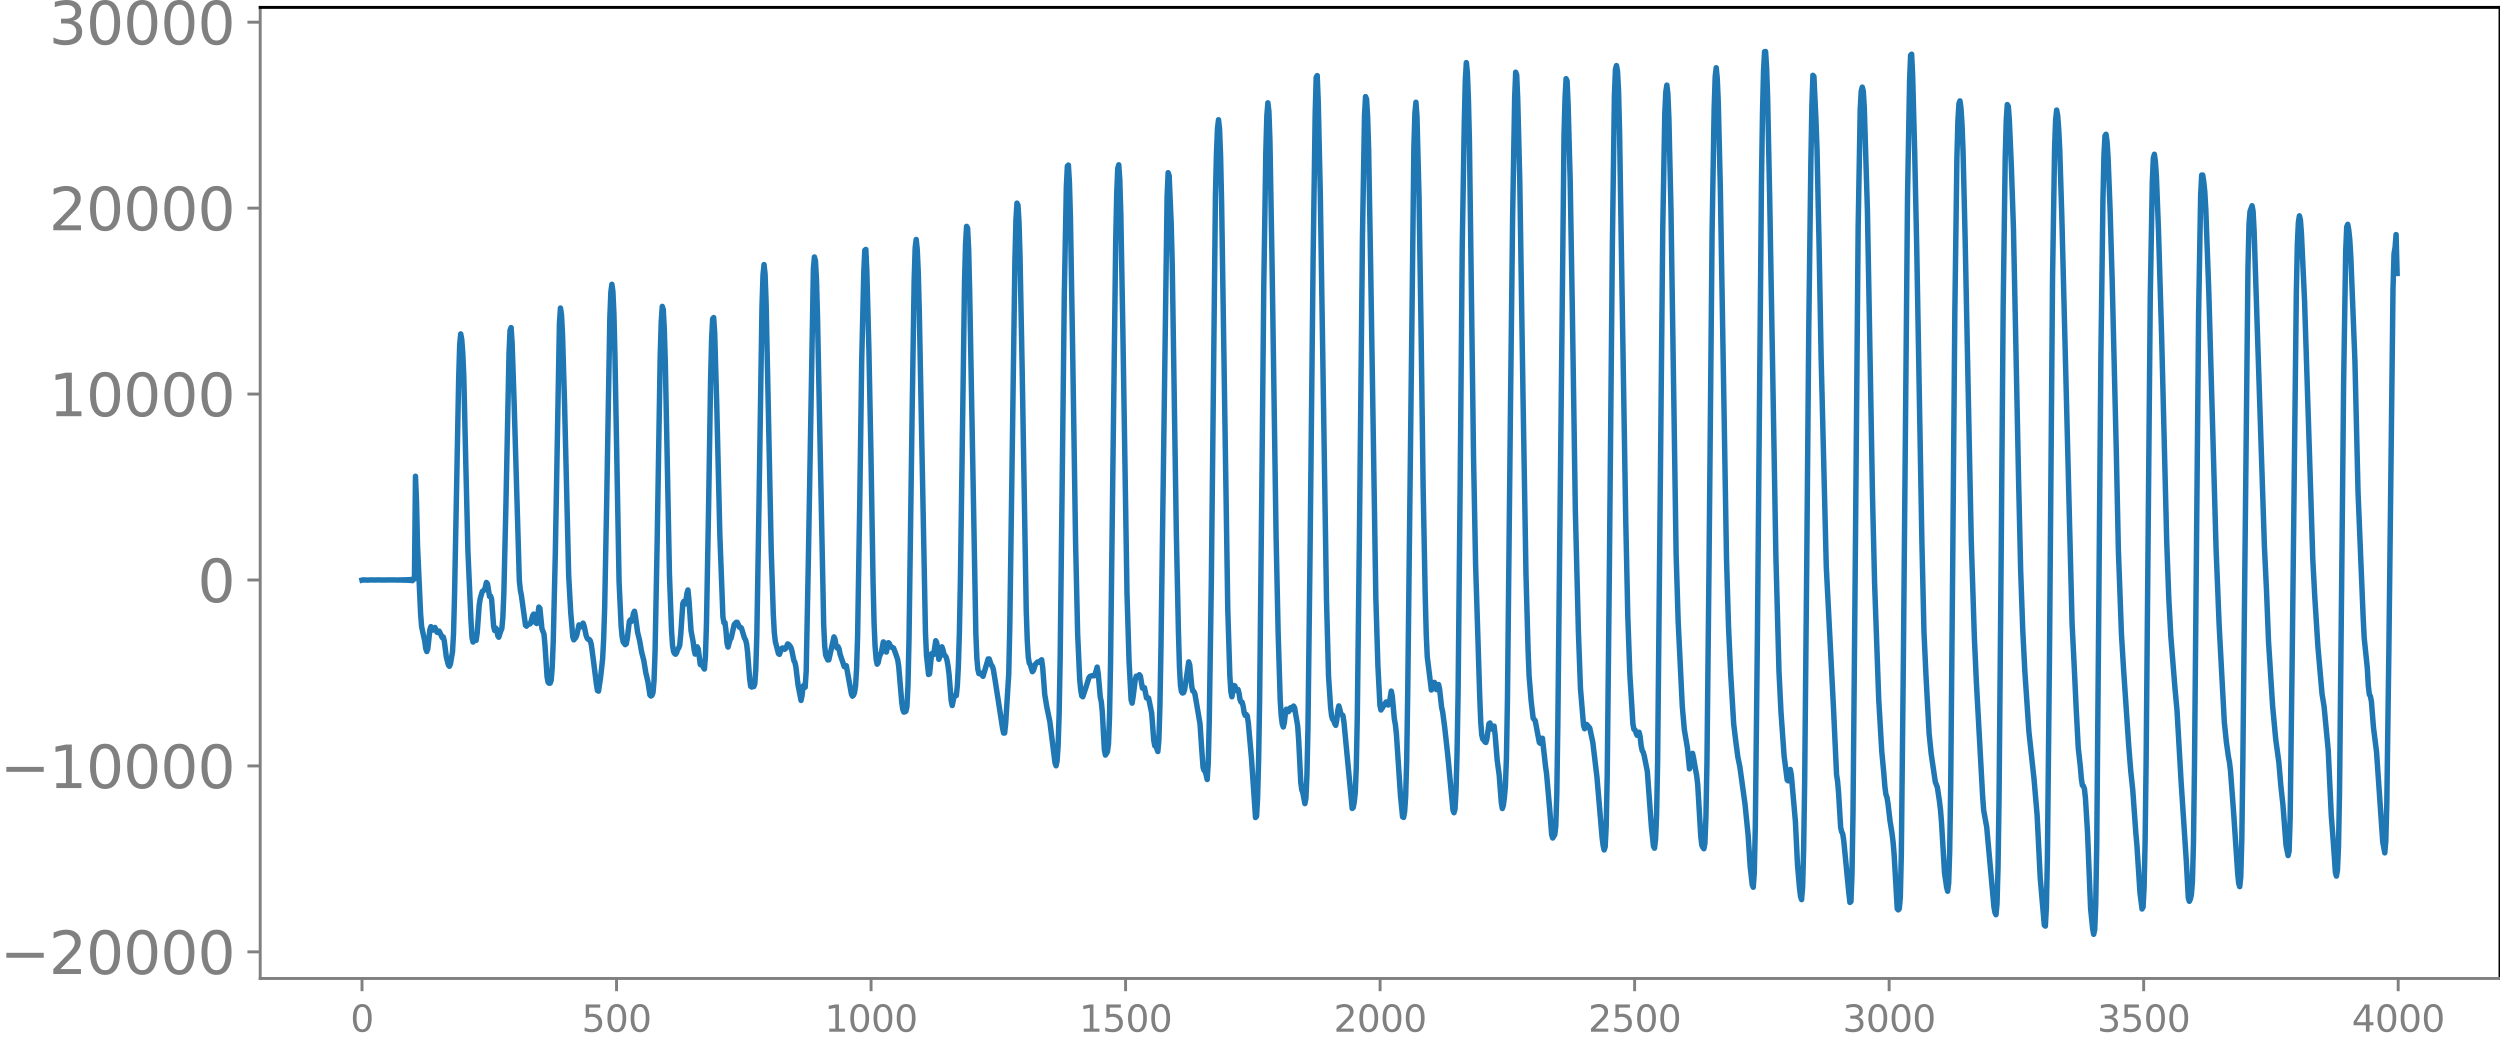 <svg xmlns="http://www.w3.org/2000/svg" xmlns:xlink="http://www.w3.org/1999/xlink" width="913.477" height="379.752" viewBox="0 0 685.107 284.814"><defs><style>*{stroke-linejoin:round;stroke-linecap:butt}</style></defs><g id="figure_1"><path id="patch_1" d="M0 284.814h685.107V0H0v284.814z" style="fill:none"/><g id="axes_1"><path id="patch_2" d="M71.308 268.136h613.8V2.024h-613.8v266.112z" style="fill:none"/><g id="matplotlib.axis_1"><g id="xtick_1"><g id="line2d_1"><defs><path id="m458291283e" d="M0 0v3.5" style="stroke:gray;stroke-width:.8"/></defs><use xlink:href="#m458291283e" x="99.207" y="268.136" style="fill:gray;stroke:gray;stroke-width:.8"/></g><g id="text_1" style="fill:gray" transform="matrix(.1 0 0 -.1 96.026 282.734)"><defs><path id="DejaVuSans-30" d="M2034 4250q-487 0-733-480-245-479-245-1442 0-959 245-1439 246-480 733-480 491 0 736 480 246 480 246 1439 0 963-246 1442-245 480-736 480zm0 500q785 0 1199-621 414-620 414-1801 0-1178-414-1799Q2819-91 2034-91q-784 0-1198 620-414 621-414 1799 0 1181 414 1801 414 621 1198 621z" transform="scale(.016)"/></defs><use xlink:href="#DejaVuSans-30"/></g></g><g id="xtick_2"><use xlink:href="#m458291283e" id="line2d_2" x="168.958" y="268.136" style="fill:gray;stroke:gray;stroke-width:.8"/><g id="text_2" style="fill:gray" transform="matrix(.1 0 0 -.1 159.414 282.734)"><defs><path id="DejaVuSans-35" d="M691 4666h2478v-532H1269V2991q137 47 274 70 138 23 276 23 781 0 1237-428 457-428 457-1159 0-753-469-1171Q2575-91 1722-91q-294 0-599 50Q819 9 494 109v635q281-153 581-228t634-75q541 0 856 284 316 284 316 772 0 487-316 771-315 285-856 285-253 0-505-56-251-56-513-175v2344z" transform="scale(.016)"/></defs><use xlink:href="#DejaVuSans-35"/><use xlink:href="#DejaVuSans-30" x="63.623"/><use xlink:href="#DejaVuSans-30" x="127.246"/></g></g><g id="xtick_3"><use xlink:href="#m458291283e" id="line2d_3" x="238.708" y="268.136" style="fill:gray;stroke:gray;stroke-width:.8"/><g id="text_3" style="fill:gray" transform="matrix(.1 0 0 -.1 225.982 282.734)"><defs><path id="DejaVuSans-31" d="M794 531h1031v3560L703 3866v575l1116 225h631V531h1031V0H794v531z" transform="scale(.016)"/></defs><use xlink:href="#DejaVuSans-31"/><use xlink:href="#DejaVuSans-30" x="63.623"/><use xlink:href="#DejaVuSans-30" x="127.246"/><use xlink:href="#DejaVuSans-30" x="190.869"/></g></g><g id="xtick_4"><use xlink:href="#m458291283e" id="line2d_4" x="308.457" y="268.136" style="fill:gray;stroke:gray;stroke-width:.8"/><g id="text_4" style="fill:gray" transform="matrix(.1 0 0 -.1 295.733 282.734)"><use xlink:href="#DejaVuSans-31"/><use xlink:href="#DejaVuSans-35" x="63.623"/><use xlink:href="#DejaVuSans-30" x="127.246"/><use xlink:href="#DejaVuSans-30" x="190.869"/></g></g><g id="xtick_5"><use xlink:href="#m458291283e" id="line2d_5" x="378.207" y="268.136" style="fill:gray;stroke:gray;stroke-width:.8"/><g id="text_5" style="fill:gray" transform="matrix(.1 0 0 -.1 365.483 282.734)"><defs><path id="DejaVuSans-32" d="M1228 531h2203V0H469v531q359 372 979 998 621 627 780 809 303 340 423 576 121 236 121 464 0 372-261 606-261 235-680 235-297 0-627-103-329-103-704-313v638q381 153 712 231 332 78 607 78 725 0 1156-363 431-362 431-968 0-288-108-546-107-257-392-607-78-91-497-524-418-433-1181-1211z" transform="scale(.016)"/></defs><use xlink:href="#DejaVuSans-32"/><use xlink:href="#DejaVuSans-30" x="63.623"/><use xlink:href="#DejaVuSans-30" x="127.246"/><use xlink:href="#DejaVuSans-30" x="190.869"/></g></g><g id="xtick_6"><use xlink:href="#m458291283e" id="line2d_6" x="447.957" y="268.136" style="fill:gray;stroke:gray;stroke-width:.8"/><g id="text_6" style="fill:gray" transform="matrix(.1 0 0 -.1 435.233 282.734)"><use xlink:href="#DejaVuSans-32"/><use xlink:href="#DejaVuSans-35" x="63.623"/><use xlink:href="#DejaVuSans-30" x="127.246"/><use xlink:href="#DejaVuSans-30" x="190.869"/></g></g><g id="xtick_7"><use xlink:href="#m458291283e" id="line2d_7" x="517.707" y="268.136" style="fill:gray;stroke:gray;stroke-width:.8"/><g id="text_7" style="fill:gray" transform="matrix(.1 0 0 -.1 504.983 282.734)"><defs><path id="DejaVuSans-33" d="M2597 2516q453-97 707-404 255-306 255-756 0-690-475-1069Q2609-91 1734-91q-293 0-604 58T488 141v609q262-153 574-231 313-78 654-78 593 0 904 234t311 681q0 413-289 645-289 233-804 233h-544v519h569q465 0 712 186t247 536q0 359-255 551-254 193-729 193-260 0-557-57-297-56-653-174v562q360 100 674 150t592 50q719 0 1137-327 419-326 419-882 0-388-222-655t-631-370z" transform="scale(.016)"/></defs><use xlink:href="#DejaVuSans-33"/><use xlink:href="#DejaVuSans-30" x="63.623"/><use xlink:href="#DejaVuSans-30" x="127.246"/><use xlink:href="#DejaVuSans-30" x="190.869"/></g></g><g id="xtick_8"><use xlink:href="#m458291283e" id="line2d_8" x="587.457" y="268.136" style="fill:gray;stroke:gray;stroke-width:.8"/><g id="text_8" style="fill:gray" transform="matrix(.1 0 0 -.1 574.732 282.734)"><use xlink:href="#DejaVuSans-33"/><use xlink:href="#DejaVuSans-35" x="63.623"/><use xlink:href="#DejaVuSans-30" x="127.246"/><use xlink:href="#DejaVuSans-30" x="190.869"/></g></g><g id="xtick_9"><use xlink:href="#m458291283e" id="line2d_9" x="657.207" y="268.136" style="fill:gray;stroke:gray;stroke-width:.8"/><g id="text_9" style="fill:gray" transform="matrix(.1 0 0 -.1 644.482 282.734)"><defs><path id="DejaVuSans-34" d="M2419 4116 825 1625h1594v2491zm-166 550h794V1625h666v-525h-666V0h-628v1100H313v609l1940 2957z" transform="scale(.016)"/></defs><use xlink:href="#DejaVuSans-34"/><use xlink:href="#DejaVuSans-30" x="63.623"/><use xlink:href="#DejaVuSans-30" x="127.246"/><use xlink:href="#DejaVuSans-30" x="190.869"/></g></g></g><g id="matplotlib.axis_2"><g id="ytick_1"><g id="line2d_10"><defs><path id="mdec0792847" d="M0 0h-3.5" style="stroke:gray;stroke-width:.8"/></defs><use xlink:href="#mdec0792847" x="71.308" y="260.848" style="fill:gray;stroke:gray;stroke-width:.8"/></g><g id="text_10" style="fill:gray" transform="matrix(.16 0 0 -.16 0 266.926)"><defs><path id="DejaVuSans-2212" d="M678 2272h4006v-531H678v531z" transform="scale(.016)"/></defs><use xlink:href="#DejaVuSans-2212"/><use xlink:href="#DejaVuSans-32" x="83.789"/><use xlink:href="#DejaVuSans-30" x="147.412"/><use xlink:href="#DejaVuSans-30" x="211.035"/><use xlink:href="#DejaVuSans-30" x="274.658"/><use xlink:href="#DejaVuSans-30" x="338.281"/></g></g><g id="ytick_2"><use xlink:href="#mdec0792847" id="line2d_11" x="71.308" y="209.894" style="fill:gray;stroke:gray;stroke-width:.8"/><g id="text_11" style="fill:gray" transform="matrix(.16 0 0 -.16 0 215.973)"><use xlink:href="#DejaVuSans-2212"/><use xlink:href="#DejaVuSans-31" x="83.789"/><use xlink:href="#DejaVuSans-30" x="147.412"/><use xlink:href="#DejaVuSans-30" x="211.035"/><use xlink:href="#DejaVuSans-30" x="274.658"/><use xlink:href="#DejaVuSans-30" x="338.281"/></g></g><g id="ytick_3"><use xlink:href="#mdec0792847" id="line2d_12" x="71.308" y="158.94" style="fill:gray;stroke:gray;stroke-width:.8"/><use xlink:href="#DejaVuSans-30" id="text_12" style="fill:gray" transform="matrix(.16 0 0 -.16 54.127 165.019)"/></g><g id="ytick_4"><use xlink:href="#mdec0792847" id="line2d_13" x="71.308" y="107.986" style="fill:gray;stroke:gray;stroke-width:.8"/><g id="text_13" style="fill:gray" transform="matrix(.16 0 0 -.16 13.408 114.065)"><use xlink:href="#DejaVuSans-31"/><use xlink:href="#DejaVuSans-30" x="63.623"/><use xlink:href="#DejaVuSans-30" x="127.246"/><use xlink:href="#DejaVuSans-30" x="190.869"/><use xlink:href="#DejaVuSans-30" x="254.492"/></g></g><g id="ytick_5"><use xlink:href="#mdec0792847" id="line2d_14" x="71.308" y="57.033" style="fill:gray;stroke:gray;stroke-width:.8"/><g id="text_14" style="fill:gray" transform="matrix(.16 0 0 -.16 13.408 63.111)"><use xlink:href="#DejaVuSans-32"/><use xlink:href="#DejaVuSans-30" x="63.623"/><use xlink:href="#DejaVuSans-30" x="127.246"/><use xlink:href="#DejaVuSans-30" x="190.869"/><use xlink:href="#DejaVuSans-30" x="254.492"/></g></g><g id="ytick_6"><use xlink:href="#mdec0792847" id="line2d_15" x="71.308" y="6.079" style="fill:gray;stroke:gray;stroke-width:.8"/><g id="text_15" style="fill:gray" transform="matrix(.16 0 0 -.16 13.408 12.158)"><use xlink:href="#DejaVuSans-33"/><use xlink:href="#DejaVuSans-30" x="63.623"/><use xlink:href="#DejaVuSans-30" x="127.246"/><use xlink:href="#DejaVuSans-30" x="190.869"/><use xlink:href="#DejaVuSans-30" x="254.492"/></g></g></g><path id="line2d_16" d="m99.207 158.978.282-.074.282.07.282-.066.282.062.564-.004.846-.047.846.038.846-.03 1.41.018 3.383-.023.846.045.282-.057.282.064.282-.072.282.081.282-.092.282.104.282-.118.282.135.282-.154.282.177.282-.206.282.242.282-.287.282.34.282-.367.281-.122.282-28.128.282 6.832.282 12.302.846 18.634.282 3.478.564 2.634.282 1.282.282 2.102.282.782.282-.731.564-5.256.282-.844.282.837.282.113.564-.714.564 1.305.282.102.282-.42.282.528.563 1.253.282-.187.282 1.047.564 4.46.564 2.177.282.362.282-.642.564-3.267.282-4.962.282-10.556 1.128-59.361.282-9.381.282-2.905.282 1.506.282 3.761.282 6.28.564 24.635.563 23.33.846 19.124.282 4.652.282 1.148.282-.89.564.427.282-1.985.564-7.71.282-1.793.564-1.912.564-.42.282-.815.282-1.233.282.359.564 3.46.282-.1.282.78.563 7.488.282 1.184.282-.693.282.351.282 1.727.282.445.564-1.718.282-.639.282-3.12.282-6.922.564-24.332.846-41.317.282-6.071.282-.72.282 4.208.564 16.803 1.41 48.22.281 2.735.282 1.378 1.128 8.223.282.252.282-.378.282-.168.282-.025.282-.248.564-2.083.282-.411.282.967.282 1.441.282.185.564-4.52.282.337.564 5.588.564 1.496.281 3.214.564 8.5.282 1.48.282.26.282-.027.282-.805.282-3.563.282-7.11.564-23.884 1.128-63.215.282-4.213.282 1.762.282 5.325.564 19.071 1.128 47.175.563 10.114.564 6.67.282.804.564-.67.282-.797.564-2.621.564.525.564-1.003.282.742.564 2.673.282.706.282.317.282.019.282.372.282 1.03.564 4.23.846 6.737.281 1.639.282.162.564-3.708.564-5.112.282-5.386.282-8.714.564-29.685.846-49.517.282-7.17.282-2.202.282 1.95.282 6.17.282 11.499 1.128 61.89.564 12.18.282 2.895.281 1.452.564.723.282-.234.282-1.44.564-4.751.282-.384.282.439.282-.68.282-1.53.282-.578.282 1.53.564 4.206.564 2.303.564 3.218.564 2.175.564 3.424.564 2.38.563 3.699.282.302.282-.19.282-.754.282-3.241.282-7.886.564-29.452.846-51.838.282-9.246.282-4.167.282.885.282 5.584.282 9.16.564 28.838.564 29.056.564 15.246.282 4.136.282 1.685.282.545.281.18.282-.427.282-.91.282-.357.282-.797.282-3.034.564-8.357.282-.6.282.752.282-.727.282-2.236.282-.912.282 2.863.564 8.298.564 2.987.282 2.229.282 1.202.564-1.998.282.608.564 4.232.281.144.282-.295.282.96.282.44.282-3.454.282-8.925.564-30.762.564-35.846.282-11.418.282-5.536.282-.376.282 4.155.564 19.71.846 35.548.846 22.606.282 1.611.282-.038.282 2.289.282 3.387.281 1.025.564-2.047.282-.387.846-3.766.564-.601.282.036.564 1.31.282.009.282.228.846 2.78.282.449.282 1.079.282 2.345.564 7.269.282 2.042.282.214.282-.214.281.078.282-.712.282-4.087.282-9.262.564-34.009.846-56.017.282-8.718.282-2.838.282 2.568.282 7.695.564 27.02.846 41.045.564 17.506.282 5.066.282 2.439.846 3.262.281.218.564-1.573.282-.19.564.369.282-.189.564-1.28.282.146.564.734.282.882.564 2.792.282.47.282 1.307.564 4.805.846 4.355.282-1.374.282-2.56.282-.312.282.634.281-4.338.564-28.943 1.41-81.465.282-3.176.282 1.043.282 5.18.282 10.092 1.692 84.392.282 5.966.282 2.499.564 1.25.282-.007 1.41-6.29.281.594.282 1.75.282.685.282-.368.282.666.282 1.439 1.128 3.368.282-.258.282.007 1.41 7.805.282.548.282-.272.282-.7.282-1.806.282-4.662.282-8.99.563-34.803.564-40.858.564-23.993.282-6.105.282-.234.282 6.111.564 21.542.564 28.585.564 34.456.282 11.64.282 6.47.282 3.402.282 1.446.282-.388.282-1.428.282-.806.282-.443.564-3.036.281.247.282 1.83.282.707.564-2.569.282.247.282.78.282.226.282.031.282.207.564 1.495.564 1.673.282 1.895.846 9.961.282 1.842.282.667.282-.072.282-.202.282-1.258.282-5.794.282-12.584.845-61.34.564-36.947.282-9.11.282-2.214.282 2.708.282 6.261.282 10.584 1.692 88.194.282 6.227.564 5.24.282-.192.564-5.546.282-.032.282.297.564-3.785.281.612.564 4.49.282-.674.282-1.917.282-.837.282.773.282 1.21.564.787.282.944.282 1.638.282 2.317.564 7.032.282 1.389.564-2.667.282.033.282-.11.282-2.613.282-5.474.282-9.041.282-14.684 1.127-81.454.282-10.528.282-4.773.282.458.282 5.722.282 11.542 1.692 93.794.282 6.927.282 3.018.282 1.105.564-.136.282.59.282.28 1.128-3.814.281-.942.282.004.564 1.67.282.303.282.848.564 3.46 1.974 12.715.282 1.308.282-.007.282-2.569.846-13.63.282-12.73 1.41-100.688.281-11.036.282-4.555.282.552.282 4.733.282 9.558.564 29.843 1.128 66.81.282 8.272.282 4.674.282 1.642.282.44.564 1.879.282-.34.564-1.739.564-.585.564.094.281-.496.282-.2.282 2.046.564 7.456.564 3.395.846 4.1 1.41 11.256.282.796.282-1.3.282-4.15.282-8.64.282-15.352.564-48.853.564-50.41.564-29.886.281-5.723.282-.3.282 4.687.282 9.654.564 33.604.846 55.519.564 25.04.564 12.472.282 2.863.282 1.62.282.244.846-2.525.846-2.71.282-.35.564-.187.281-.05.282.076.282-.391.564-1.99.282 1.712.564 6.478.282 1.282.282 2.864.564 10.34.282 1.427.564-.899.282-2.212.282-7.468.282-14.626.564-47.177.846-68.237.282-13.225.282-6.914.281-.996.282 4.104.282 9.449.564 32.23 1.128 71.767.564 18.541.564 10.53.282.898.282-1.83.564-4.536.282-1.02.564-.055.282-.344.282.376.564 3.301.282-.12.282.01.563 2.808.282-.084.282.11.846 4.104.564 7.419.282 1.545.282.034.564 1.55.282-3.188.282-9.052.282-15.61 1.692-124.296.282-6.48.282.817.563 13.218.282 11.168.564 37.294.564 36.564.564 26.685.282 9.621.282 5.208.282 1.65.282.361.282-.106.282-.796.564-3.68.564-3.947.282.828.564 5.987.282 1.164.282.127.282.634.563 3.24.846 4.973.564 8.296.282 3.693.282.837.282-.017.564 2.468.282-4.428.282-11.515.564-38.099 1.128-106.055.282-11.584.282-6.755.282-2.365.282 2.514.282 7.235.282 12.89 1.691 111.654.564 17.973.282 4.463.282 1.398.564-3.089.282.134.282 1.187.282.101.282-.324.282 1.06.282 1.822.282.598.282.004.282 1.14.282 1.828.282.653.282-.272.282.438.282 1.924.845 9.451 1.128 16.438.282-.343.282-5.023.282-10.333.282-16.818.564-54.375.564-58.23.564-37.172.282-9.991.282-3.572.282 2.353.282 7.849.564 32.418 1.127 76.37.564 26.376.564 18.349.282 4.363.282 2.124.282.838.282-1.177.282-2.435.282-1.257.282.522.282.167.282-.795.282-.299.282.518.282-.218.282-.752.282.456.846 5.01.282 4.027.564 11.398.281 2.081.282.754.564 3.001.282-1.42.282-6.409.282-12.84.564-47.196.846-81.186.564-39.812.282-10.18.282-.464.282 7.212.564 25.217 1.692 111 .563 21.095.564 8.586.282 2.412.282.909.282.28.282.855.282.494.282-1.385.282-2.656.282-1.285.282.903.282 1.282.564.431.282 1.838 2.256 23.645.282-.244.281-1.487.282-2.601.282-6.906.282-14.246.564-48.225.846-83.021.564-33.234.282-5.114.282.703.282 4.616.282 9.067.564 32.696 1.41 90.268.564 18.572.563 10.926.282 1.249 1.41-2.202.282.061.282.781.282-.24.564-3.579.282 1.399.564 6.23.282 1.525.282 2.598 1.128 17.005.564 5.688.282.174.282-1.575.281-4.132.282-9.715.282-18.492 1.692-149.83.282-9.27.282-2.97.282 3.812.564 22.13.564 36.618.564 43.042.564 29.317.282 10.82.282 6.223 1.128 9.102.281-.682.282-1.252.282-.152.564 1.981.564-1.4.282 1.293.564 5.022.282 1.225.564 4.288.846 7.688 1.41 14.9.282.714.282-1.002.282-5.092.282-10.646.281-16.196.564-56.801.564-65.062.564-34.239.282-11.687.282-4.835.282 2.686.282 7.074.282 11.511.564 43.252.564 43.433.564 29.515 1.128 36.051.282 7.148.282 3.607.282 1.126.281.275.282.438.282.2.282-.952.564-4.172.282-.216.282 1.161.282.514.282-.716.282-.124.282 2.38.564 6.94.564 4.22.564 7.423.282 1.653.282-.879.282-2.17.282-3.176.282-7.569.282-16.082.845-81.655.564-50.155.564-33.1.282-7.005.282.81.282 6.695.564 22.533.846 56.447.846 50.934.564 20.502.282 7.336.564 6.974.564 4.824.564.665 1.127 5.974.282.226.282-1.374.282-.012.846 7.634.282 2.007.846 9.54.564 7.265.282.887.564-.945.282-2.337.282-9.016.282-19.208 1.691-161.258.282-10.023.282-5.305.282.627.282 6.607.564 20.745.564 33.744.846 56.39.846 33.657.564 15.403.846 10.064.282.908.282-.784.282-.399.845.968.846 3.947 1.128 9.469.564 6.612.846 9.928.282 2.224.282 1.248.282-.842.282-5.578.282-13.813.564-53.819.846-91.584.563-41.162.282-7.092.282-1.055.282 1.52.282 5.214.282 11.11.846 54.326.846 52.114.564 26.428.564 16.005.846 13.752.282 1.43.282.138.564 1.48.282-.29.282-.535.282 1.189.281 2.441.282 1.404.282.41.282 1.01.846 4.24 1.128 15.31.564 5.265.282.5.282-2.345.282-6.512.282-14.317.564-57.403.846-88.972.564-31.732.282-6.015.281-1.816.282 2.381.282 6.835.564 24.775 1.41 94.435.564 18.553 1.128 23.252.564 6.42.846 5 .564 5.724.282-.956.282-2.46.281-.827.282 1.333.564 3.263.282 1.488.282 2.447.564 9.51.282 4.788.282 2.32.282.64.282.347.282-1.468.282-7.138.282-15.098.564-53.782.846-91.687.564-33.773.282-8.647.282-2.432.282 2.859.282 6.545.563 23.421 1.692 101.574.564 19.056.564 12.317.846 14.083.564 4.661.564 4.324.564 2.74 1.41 10.231.845 8.449.564 8.603.564 5.02.282.693.282-3.916.282-12.398.564-51.201 1.128-126.16.282-18.711.282-11.312.282-5.28.282-.042.282 4.487.282 8.29.564 27.538 1.691 97.79.846 31.663.564 11.355.846 11.932.846 6.572.282.239.564-3.125.282 1.481 1.128 12.841.563 11.689.564 6.544.282 2.274.282.846.282-3.4.282-10.384.282-18.597.564-59.446.564-65.347.564-44.618.282-15.774.282-8.335.282.336.564 12.143.282 7.804.564 26.158.564 30.837 1.41 57.377 1.973 38.658.846 18.344.282 1.817.282 3.339.564 9.38.282 1.124.282.58.282 1.865 1.41 14.496.281 2.406.282-.244.282-7.353.282-16.965.564-61.834.846-98.49.564-32.43.282-5.035.282-1.068.282 1.11.282 4.654.846 27.93.564 31.02.846 47.927.564 23.415 1.127 31.706.846 14.408.564 6.028.282 3.558.282 2.067.282.79.282 1.66.564 4.824.564 3.517.282 2.335.282 3.446.846 14.746.282.327.282-.347.282-3.048.281-11.865.564-54.006 1.128-125.951.564-31.926.282-7.044.282-.312.282 5.814.564 21.44.564 26.3 1.41 80.449.564 24.385.564 12.206.845 15.556.564 5.578 1.128 7.688.564 1.477.564 3.738.282 2.305.282 3.325.846 14.17.564 3.82.282 1.138.282-2.155.282-8.784.282-18.288.564-62.872.563-66.43.564-42.397.282-10.285.282-4.64.282-.736.282 2.026.282 4.45.282 7.307.564 23.655 1.128 55.87.564 27.501.846 26.344.564 12.436 1.691 30.831.282 3.914.846 4.692 1.974 21.818.282 1.577.282.6.282-2.902.282-9.982.282-19.22.564-64.319.564-70.452.564-40.836.281-10.012.282-4.29.282.487.282 3.732.564 13.009.564 16.787.564 27.262.846 41.763.564 24.606.564 16.139.564 11.24 1.128 16.795 1.41 13.052.845 9.868.846 17.164 1.128 12.985.282.246.282-5.167.282-13.61.564-54.877.846-104.216.564-35.501.282-7.694.282-2.555.282 1.473.281 3.83.282 5.524.564 18.04 2.82 111.92.564 11.289.564 12.03.564 10.704.564 5.039.282 3.349.282 1.844.282.191.281.767.282 2.612.564 9.297.846 20.896.564 5.552.282 1.509.282-1.248.282-7.03.282-16.775.564-65.811.564-67.43.564-43.057.282-12.295.282-5.181.282-.41.282 2.006.282 4.373.563 14.617.564 19.166 1.128 46.826.564 26.904.846 23.091.564 9.405 1.41 20.904.564 7.104.564 5.345.846 11.87.281 3.112.846 13.09.564 4.488.282-.5.282-5.322.282-12.536.282-22.586 1.128-126.747.564-31.754.282-6.324.282-1.051.282 1.98.282 4.19.564 14.683.846 28.373 1.41 56.902.563 15.375.564 10.585 1.128 14.156.564 6.121 1.128 19.616 1.41 21.542.564 10.331.281.858.282-.588.282-1.24.282-3.717.282-10.352.282-21.16 1.128-123.747.564-32.807.282-5.418.282.004.282 1.782.282 2.715.282 4.865.846 23.303 1.973 69.862.846 20.923 1.41 26.431.564 5.492.564 4.033.282 1.46.282 2.326.846 11.308 1.128 16.878.282 2.742.282.886.281-2.676.282-10.087.282-20.724 1.41-136.042.282-11.852.282-3.664.564-1.538.282 1.53.282 5.488 1.128 34.682 1.692 51.787.564 11.818.563 14.176 1.128 17.736.846 9.029.846 6.202.564 6.582.564 5.14.846 11.083.564 2.812.282-1.217.282-8.799.564-44.526 1.127-99.565.282-13.345.282-6.074.282-1.782.282 1.136.282 3.764.846 18.275 1.692 52.61.564 18.257.564 10.628.846 13.389 1.127 12.94.564 3.485 1.128 11.924.846 17.964.564 7.366.564 8.227.282.975.282-1.624.282-6.404.282-14.801.564-55.195.564-57.448.563-35.756.282-6.693.282-.692.282 1.579.282 2.685.282 4.656 1.128 28.683.846 35.721 1.41 34.5.282 5.556.846 8.132.282 4.915.282 2.419.282.452.281 1.415.564 7.121.846 6.752 1.692 24.597.564 3.06.282-3.175.282-10.603.564-42.033 1.128-98.786.282-9.606.282-1.662.282-3.568.281 10.651h0" clip-path="url(#pa079a48ad4)" style="fill:none;stroke:#1f77b4;stroke-width:1.5;stroke-linecap:square"/><path id="patch_3" d="M71.308 268.136V2.024" style="fill:none;stroke:gray;stroke-width:.8;stroke-linejoin:miter;stroke-linecap:square"/><path id="patch_4" d="M685.107 268.136V2.024" style="fill:none;stroke:#000;stroke-width:.8;stroke-linejoin:miter;stroke-linecap:square"/><path id="patch_5" d="M71.308 268.136h613.8" style="fill:none;stroke:gray;stroke-width:.8;stroke-linejoin:miter;stroke-linecap:square"/><path id="patch_6" d="M71.308 2.024h613.8" style="fill:none;stroke:#000;stroke-width:.8;stroke-linejoin:miter;stroke-linecap:square"/></g></g><defs><clipPath id="pa079a48ad4"><path d="M71.308 2.024h613.8v266.112h-613.8z"/></clipPath></defs></svg>